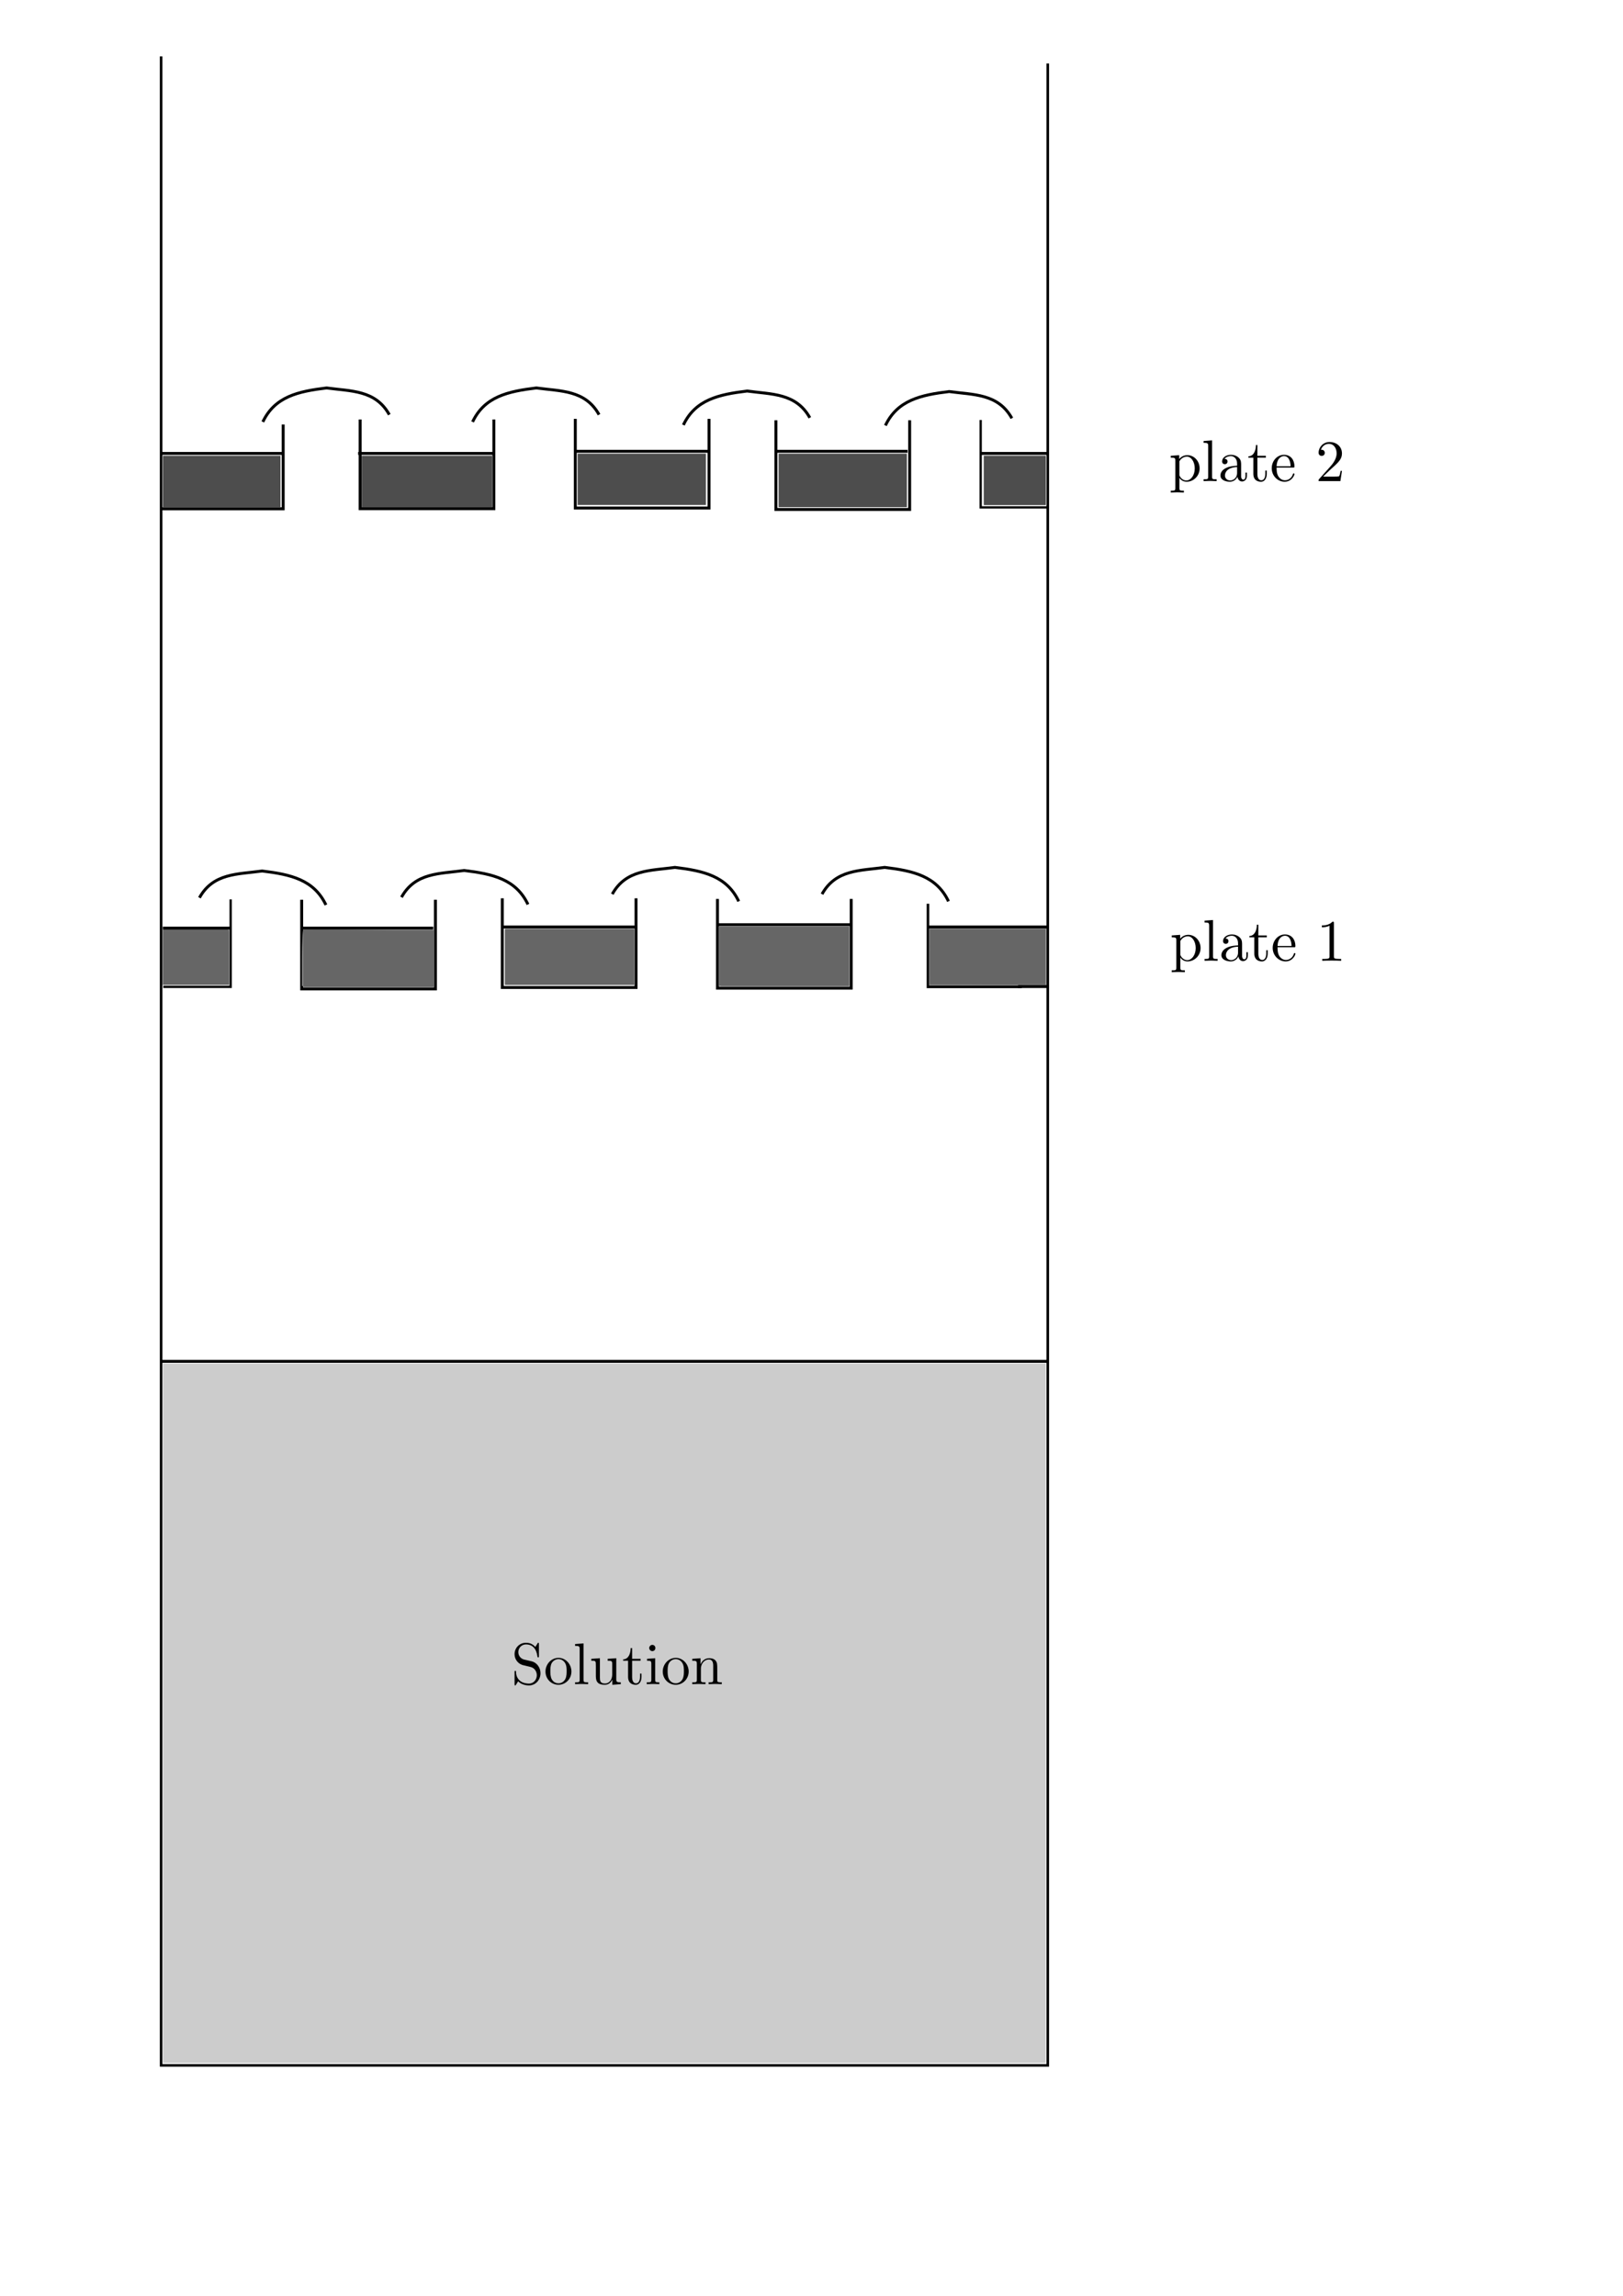 <?xml version="1.0" encoding="UTF-8" standalone="no"?>
<!-- Created with Inkscape (http://www.inkscape.org/) -->

<svg
   xmlns:ns0="http://www.iki.fi/pav/software/textext/"
   xmlns:dc="http://purl.org/dc/elements/1.1/"
   xmlns:cc="http://creativecommons.org/ns#"
   xmlns:rdf="http://www.w3.org/1999/02/22-rdf-syntax-ns#"
   xmlns:svg="http://www.w3.org/2000/svg"
   xmlns="http://www.w3.org/2000/svg"
   xmlns:xlink="http://www.w3.org/1999/xlink"
   xmlns:sodipodi="http://sodipodi.sourceforge.net/DTD/sodipodi-0.dtd"
   xmlns:inkscape="http://www.inkscape.org/namespaces/inkscape"
   inkscape:version="0.48.4 r9939"
   version="1.1"
   id="svg3107"
   height="297mm"
   width="210mm"
   sodipodi:docname="New document 2">
  <sodipodi:namedview
     inkscape:document-units="mm"
     id="base"
     pagecolor="#ffffff"
     bordercolor="#666666"
     borderopacity="1.0"
     inkscape:pageopacity="0.0"
     inkscape:pageshadow="2"
     inkscape:zoom="0.73"
     inkscape:cx="455.65861"
     inkscape:cy="569.04103"
     inkscape:current-layer="layer1"
     showgrid="false"
     inkscape:window-width="1920"
     inkscape:window-height="1030"
     inkscape:window-x="0"
     inkscape:window-y="0"
     inkscape:window-maximized="1" />
  <defs
     id="defs3" />
  <g
     id="layer1"
     inkscape:groupmode="layer"
     inkscape:label="Layer 1">
    <path
       inkscape:connector-curvature="0"
       id="path3113"
       d="m 78.793,27.564 c 0,982.278 0,982.278 0,982.278 l 433.601,0 0,-978.807"
       style="fill:none;stroke:#000000;stroke-width:1.266px;stroke-linecap:butt;stroke-linejoin:miter;stroke-opacity:1" />
    <path
       inkscape:connector-curvature="0"
       id="path3119"
       d="m 79.847,482.517 32.956,0 0,-42.753"
       style="fill:none;stroke:#000000;stroke-width:1.131px;stroke-linecap:butt;stroke-linejoin:miter;stroke-opacity:1" />
    <path
       inkscape:connector-curvature="0"
       id="path3121"
       d="m 147.531,439.918 0,43.603 65.404,0 0,-43.603"
       style="fill:none;stroke:#000000;stroke-width:1.439px;stroke-linecap:butt;stroke-linejoin:miter;stroke-opacity:1" />
    <path
       inkscape:connector-curvature="0"
       id="path3121-4"
       d="m 245.637,439.22 0,43.603 65.404,0 0,-43.603"
       style="fill:none;stroke:#000000;stroke-width:1.439px;stroke-linecap:butt;stroke-linejoin:miter;stroke-opacity:1" />
    <path
       inkscape:connector-curvature="0"
       id="path3121-9"
       d="m 350.862,439.529 0,43.603 65.404,0 0,-43.603"
       style="fill:none;stroke:#000000;stroke-width:1.439px;stroke-linecap:butt;stroke-linejoin:miter;stroke-opacity:1" />
    <path
       inkscape:connector-curvature="0"
       id="path3157"
       d="m 453.811,441.868 0,40.651 45.875,0"
       style="fill:none;stroke:#000000;stroke-width:1.262px;stroke-linecap:butt;stroke-linejoin:miter;stroke-opacity:1" />
    <path
       sodipodi:nodetypes="ccc"
       inkscape:connector-curvature="0"
       id="path3159"
       d="m 97.539,438.94 c 6.753,-12.137 18.677,-11.42 30.672,-13.073 13.905,1.684 25.289,4.217 31.175,16.593"
       style="fill:none;stroke:#000000;stroke-width:1.439px;stroke-linecap:butt;stroke-linejoin:miter;stroke-opacity:1" />
    <path
       sodipodi:nodetypes="ccc"
       inkscape:connector-curvature="0"
       id="path3159-6"
       d="m 196.343,438.689 c 6.753,-12.137 18.677,-11.42 30.672,-13.073 13.905,1.684 25.289,4.217 31.175,16.593"
       style="fill:none;stroke:#000000;stroke-width:1.439px;stroke-linecap:butt;stroke-linejoin:miter;stroke-opacity:1" />
    <path
       sodipodi:nodetypes="ccc"
       inkscape:connector-curvature="0"
       id="path3159-3"
       d="m 299.422,437.18 c 6.753,-12.137 18.677,-11.42 30.672,-13.073 13.905,1.684 25.289,4.217 31.175,16.593"
       style="fill:none;stroke:#000000;stroke-width:1.439px;stroke-linecap:butt;stroke-linejoin:miter;stroke-opacity:1" />
    <path
       sodipodi:nodetypes="ccc"
       inkscape:connector-curvature="0"
       id="path3159-0"
       d="m 401.997,437.18 c 6.753,-12.137 18.677,-11.42 30.672,-13.073 13.905,1.684 25.289,4.217 31.175,16.593"
       style="fill:none;stroke:#000000;stroke-width:1.439px;stroke-linecap:butt;stroke-linejoin:miter;stroke-opacity:1" />
    <path
       inkscape:connector-curvature="0"
       id="path3119-1"
       d="m 512.533,248.094 -32.956,0 0,-42.753"
       style="fill:none;stroke:#000000;stroke-width:1.131px;stroke-linecap:butt;stroke-linejoin:miter;stroke-opacity:1" />
    <path
       inkscape:connector-curvature="0"
       id="path3121-6"
       d="m 444.848,205.495 0,43.603 -65.404,0 0,-43.603"
       style="fill:none;stroke:#000000;stroke-width:1.439px;stroke-linecap:butt;stroke-linejoin:miter;stroke-opacity:1" />
    <path
       inkscape:connector-curvature="0"
       id="path3121-4-6"
       d="m 346.742,204.797 0,43.603 -65.404,0 0,-43.603"
       style="fill:none;stroke:#000000;stroke-width:1.439px;stroke-linecap:butt;stroke-linejoin:miter;stroke-opacity:1" />
    <path
       inkscape:connector-curvature="0"
       id="path3121-9-7"
       d="m 241.518,205.106 0,43.603 -65.404,0 0,-43.603"
       style="fill:none;stroke:#000000;stroke-width:1.439px;stroke-linecap:butt;stroke-linejoin:miter;stroke-opacity:1" />
    <path
       inkscape:connector-curvature="0"
       id="path3157-6"
       d="m 138.474,207.54 0,41.22 -59.743,0"
       style="fill:none;stroke:#000000;stroke-width:1.45px;stroke-linecap:butt;stroke-linejoin:miter;stroke-opacity:1" />
    <path
       sodipodi:nodetypes="ccc"
       inkscape:connector-curvature="0"
       id="path3159-2"
       d="m 494.84,204.517 c -6.753,-12.137 -18.677,-11.42 -30.672,-13.073 -13.905,1.684 -25.289,4.217 -31.175,16.593"
       style="fill:none;stroke:#000000;stroke-width:1.439px;stroke-linecap:butt;stroke-linejoin:miter;stroke-opacity:1" />
    <path
       sodipodi:nodetypes="ccc"
       inkscape:connector-curvature="0"
       id="path3159-6-2"
       d="m 396.036,204.266 c -6.753,-12.137 -18.677,-11.42 -30.672,-13.073 -13.905,1.684 -25.289,4.217 -31.175,16.593"
       style="fill:none;stroke:#000000;stroke-width:1.439px;stroke-linecap:butt;stroke-linejoin:miter;stroke-opacity:1" />
    <path
       sodipodi:nodetypes="ccc"
       inkscape:connector-curvature="0"
       id="path3159-3-2"
       d="m 292.958,202.757 c -6.753,-12.137 -18.677,-11.42 -30.672,-13.073 -13.905,1.684 -25.289,4.217 -31.175,16.593"
       style="fill:none;stroke:#000000;stroke-width:1.439px;stroke-linecap:butt;stroke-linejoin:miter;stroke-opacity:1" />
    <path
       sodipodi:nodetypes="ccc"
       inkscape:connector-curvature="0"
       id="path3159-0-5"
       d="m 190.382,202.757 c -6.753,-12.137 -18.677,-11.42 -30.672,-13.073 -13.905,1.684 -25.289,4.217 -31.175,16.593"
       style="fill:none;stroke:#000000;stroke-width:1.439px;stroke-linecap:butt;stroke-linejoin:miter;stroke-opacity:1" />
    <path
       inkscape:connector-curvature="0"
       id="path3239"
       d="m 79.068,665.628 432.817,0"
       style="fill:none;stroke:#000000;stroke-width:1.427px;stroke-linecap:butt;stroke-linejoin:miter;stroke-opacity:1" />
    <path
       style="fill:none;stroke:#000000;stroke-width:1.439px;stroke-linecap:butt;stroke-linejoin:miter;stroke-opacity:1"
       d="m 78.936,221.704 59.595,0"
       id="path4846"
       inkscape:connector-curvature="0" />
    <path
       style="fill:none;stroke:#000000;stroke-width:1.439px;stroke-linecap:butt;stroke-linejoin:miter;stroke-opacity:1"
       d="m 175.125,221.704 65.869,0"
       id="path4848"
       inkscape:connector-curvature="0" />
    <path
       style="fill:none;stroke:#000000;stroke-width:1.439px;stroke-linecap:butt;stroke-linejoin:miter;stroke-opacity:1"
       d="m 281.77,220.659 64.823,0"
       id="path4850"
       inkscape:connector-curvature="0" />
    <path
       style="fill:none;stroke:#000000;stroke-width:1.439px;stroke-linecap:butt;stroke-linejoin:miter;stroke-opacity:1"
       d="m 379.004,220.659 64.823,0"
       id="path4852"
       inkscape:connector-curvature="0" />
    <path
       style="fill:#4d4d4d;stroke:#000000;stroke-width:1.439px;stroke-linecap:butt;stroke-linejoin:miter;stroke-opacity:1"
       d="m 479.376,221.704 33.457,0"
       id="path4854"
       inkscape:connector-curvature="0" />
    <path
       style="fill:#4d4d4d;fill-opacity:1;stroke:#575757;stroke-width:0;stroke-linejoin:miter;stroke-miterlimit:4;stroke-opacity:1;stroke-dasharray:none"
       d="m 79.656,235.401 0,-12.546 28.752,0 28.752,0 0,12.546 0,12.546 -28.752,0 -28.752,0 0,-12.546 z"
       id="path4856"
       inkscape:connector-curvature="0" />
    <path
       style="fill:#4d4d4d;fill-opacity:1;stroke:#575757;stroke-width:0;stroke-linejoin:miter;stroke-miterlimit:4;stroke-opacity:1;stroke-dasharray:none"
       d="m 176.89,235.401 0,-12.546 31.889,0 31.889,0 0,12.546 0,12.546 -31.889,0 -31.889,0 0,-12.546 z"
       id="path4858"
       inkscape:connector-curvature="0" />
    <path
       style="fill:#4d4d4d;fill-opacity:1;stroke:#575757;stroke-width:0;stroke-linejoin:miter;stroke-miterlimit:4;stroke-opacity:1;stroke-dasharray:none"
       d="m 282.489,234.355 0,-12.546 31.366,0 31.366,0 0,12.546 0,12.546 -31.366,0 -31.366,0 0,-12.546 z"
       id="path4860"
       inkscape:connector-curvature="0" />
    <path
       style="fill:#4d4d4d;fill-opacity:1;stroke:#575757;stroke-width:0;stroke-linejoin:miter;stroke-miterlimit:4;stroke-opacity:1;stroke-dasharray:none"
       d="m 380.769,234.878 0,-13.069 31.366,0 31.366,0 0,13.069 0,13.069 -31.366,0 -31.366,0 0,-13.069 z"
       id="path4862"
       inkscape:connector-curvature="0" />
    <path
       style="fill:#808080;fill-opacity:1;stroke:#575757;stroke-width:0;stroke-linejoin:miter;stroke-miterlimit:4;stroke-opacity:1;stroke-dasharray:none"
       d="m 481.141,234.878 0,-12.024 15.16,0 15.16,0 0,12.024 0,12.024 -15.16,0 -15.16,0 0,-12.024 z"
       id="path4864"
       inkscape:connector-curvature="0" />
    <path
       style="fill:#808080;fill-opacity:1;stroke:#575757;stroke-width:0;stroke-linejoin:miter;stroke-miterlimit:4;stroke-opacity:1;stroke-dasharray:none"
       d="m 79.656,467.509 0,-13.592 15.944,-10e-4 15.944,-10e-4 -0.32,13.594 -0.32,13.594 -15.625,0 -15.625,0 0,-13.592 z"
       id="path4866"
       inkscape:connector-curvature="0" />
    <path
       style="fill:#808080;fill-opacity:1;stroke:#575757;stroke-width:0;stroke-linejoin:miter;stroke-miterlimit:4;stroke-opacity:1;stroke-dasharray:none"
       d="m 147.615,468.616 c 0,-7.442 0.353,-13.74 0.784,-13.996 0.431,-0.256 14.781,-0.216 31.889,0.089 l 31.105,0.556 0,13.441 0,13.441 -31.889,0 -31.889,0 0,-13.53 z"
       id="path4868"
       inkscape:connector-curvature="0" />
    <path
       style="fill:#808080;fill-opacity:1;stroke:#575757;stroke-width:0;stroke-linejoin:miter;stroke-miterlimit:4;stroke-opacity:1;stroke-dasharray:none"
       d="m 246.941,468.032 0,-13.069 31.366,0 31.366,0 0,13.069 0,13.069 -31.366,0 -31.366,0 0,-13.069 z"
       id="path4870"
       inkscape:connector-curvature="0" />
    <path
       style="fill:#808080;fill-opacity:1;stroke:#575757;stroke-width:0;stroke-linejoin:miter;stroke-miterlimit:4;stroke-opacity:1;stroke-dasharray:none"
       d="m 352.54,468.032 0,-14.115 31.366,0 31.366,0 0,14.115 0,14.115 -31.366,0 -31.366,0 0,-14.115 z"
       id="path4872"
       inkscape:connector-curvature="0" />
    <path
       style="fill:#4d4d4d;fill-opacity:1;stroke:#575757;stroke-width:0;stroke-linejoin:miter;stroke-miterlimit:4;stroke-opacity:1;stroke-dasharray:none"
       d="m 476.174,481.341 -21.172,-0.283 0,-13.048 0,-13.048 27.707,0 27.707,0 0,12.976 0,12.976 -6.535,0.354 c -3.594,0.195 -16.062,0.227 -27.707,0.072 l 0,2e-5 z"
       id="path4874"
       inkscape:connector-curvature="0" />
    <path
       style="fill:#4d4d4d;fill-opacity:1;stroke:#575757;stroke-width:0;stroke-linejoin:miter;stroke-miterlimit:4;stroke-opacity:1;stroke-dasharray:none"
       d="m 481.141,234.878 0,-12.024 15.16,0 15.16,0 0,12.024 0,12.024 -15.16,0 -15.16,0 0,-12.024 z"
       id="path4876"
       inkscape:connector-curvature="0" />
  </g>
  <path
     inkscape:connector-curvature="0"
     id="path3373"
     d="m 79.746,837.7 0,-170.942 215.833,0 215.833,0 0,170.942 0,170.942 -215.833,0 -215.833,0 0,-170.942 z"
     style="fill:#cccccc;fill-opacity:1;stroke:none" />
  <g
     id="g3401"
     ns0:preamble=""
     ns0:text="Solution"
     transform="matrix(2.878,0,0,2.878,-393.018,435.597)">
    <defs
       id="defs3403">
      <g
         id="g3405">
        <symbol
           id="textext-733d7b35-0"
           overflow="visible"
           style="overflow:visible">
          <path
             id="path3408"
             d=""
             style="stroke:none"
             inkscape:connector-curvature="0" />
        </symbol>
        <symbol
           id="textext-733d7b35-1"
           overflow="visible"
           style="overflow:visible">
          <path
             id="path3411"
             d="m 3.484,-3.875 -1.281,-0.297 c -0.625,-0.156 -1,-0.688 -1,-1.266 0,-0.703 0.531,-1.312 1.312,-1.312 1.656,0 1.875,1.641 1.938,2.078 0.016,0.062 0.016,0.125 0.125,0.125 0.125,0 0.125,-0.047 0.125,-0.234 l 0,-2 c 0,-0.172 0,-0.25 -0.109,-0.25 -0.062,0 -0.078,0.016 -0.141,0.141 l -0.359,0.562 C 3.797,-6.625 3.391,-7.031 2.5,-7.031 c -1.109,0 -1.938,0.875 -1.938,1.938 0,0.828 0.531,1.562 1.297,1.828 0.109,0.031 0.625,0.156 1.328,0.328 0.266,0.062 0.562,0.141 0.844,0.5 0.203,0.266 0.312,0.594 0.312,0.922 0,0.703 -0.5,1.422 -1.344,1.422 -0.281,0 -1.047,-0.047 -1.578,-0.531 C 0.844,-1.172 0.812,-1.797 0.812,-2.156 0.797,-2.266 0.719,-2.266 0.688,-2.266 c -0.125,0 -0.125,0.078 -0.125,0.25 l 0,2 c 0,0.172 0,0.234 0.109,0.234 0.062,0 0.078,-0.016 0.141,-0.125 0,-0.016 0.031,-0.047 0.359,-0.578 0.312,0.344 0.953,0.703 1.844,0.703 1.156,0 1.953,-0.969 1.953,-2.078 0,-0.984 -0.656,-1.812 -1.484,-2.016 z"
             style="stroke:none"
             inkscape:connector-curvature="0" />
        </symbol>
        <symbol
           id="textext-733d7b35-2"
           overflow="visible"
           style="overflow:visible">
          <path
             id="path3414"
             d="M 4.688,-2.141 C 4.688,-3.406 3.703,-4.469 2.5,-4.469 c -1.25,0 -2.219,1.094 -2.219,2.328 0,1.297 1.031,2.25 2.203,2.25 1.203,0 2.203,-0.984 2.203,-2.25 z m -2.188,2 c -0.438,0 -0.875,-0.203 -1.141,-0.672 -0.25,-0.438 -0.25,-1.047 -0.25,-1.406 0,-0.391 0,-0.922 0.234,-1.359 C 1.609,-4.031 2.078,-4.25 2.484,-4.25 c 0.438,0 0.859,0.219 1.125,0.656 0.266,0.422 0.266,1 0.266,1.375 0,0.359 0,0.906 -0.219,1.344 C 3.422,-0.422 2.984,-0.141 2.5,-0.141 z"
             style="stroke:none"
             inkscape:connector-curvature="0" />
        </symbol>
        <symbol
           id="textext-733d7b35-3"
           overflow="visible"
           style="overflow:visible">
          <path
             id="path3417"
             d="m 1.766,-6.922 -1.438,0.109 0,0.312 c 0.703,0 0.781,0.062 0.781,0.562 l 0,5.188 c 0,0.438 -0.109,0.438 -0.781,0.438 l 0,0.312 C 0.656,-0.016 1.188,-0.031 1.438,-0.031 c 0.25,0 0.734,0.016 1.109,0.031 l 0,-0.312 c -0.672,0 -0.781,0 -0.781,-0.438 z"
             style="stroke:none"
             inkscape:connector-curvature="0" />
        </symbol>
        <symbol
           id="textext-733d7b35-4"
           overflow="visible"
           style="overflow:visible">
          <path
             id="path3420"
             d="m 3.891,-0.781 0,0.891 L 5.328,0 l 0,-0.312 C 4.641,-0.312 4.562,-0.375 4.562,-0.875 l 0,-3.531 -1.469,0.109 0,0.312 c 0.688,0 0.781,0.062 0.781,0.562 l 0,1.766 c 0,0.875 -0.484,1.547 -1.219,1.547 -0.828,0 -0.875,-0.469 -0.875,-0.984 l 0,-3.312 -1.469,0.109 0,0.312 c 0.781,0 0.781,0.031 0.781,0.906 l 0,1.5 c 0,0.781 0,1.688 1.516,1.688 0.562,0 1,-0.281 1.281,-0.891 z"
             style="stroke:none"
             inkscape:connector-curvature="0" />
        </symbol>
        <symbol
           id="textext-733d7b35-5"
           overflow="visible"
           style="overflow:visible">
          <path
             id="path3423"
             d="m 1.719,-3.984 1.438,0 0,-0.312 -1.438,0 0,-1.828 -0.25,0 c 0,0.812 -0.297,1.875 -1.281,1.922 l 0,0.219 0.844,0 0,2.75 c 0,1.219 0.938,1.344 1.297,1.344 0.703,0 0.984,-0.703 0.984,-1.344 l 0,-0.562 -0.25,0 0,0.547 c 0,0.734 -0.297,1.109 -0.672,1.109 -0.672,0 -0.672,-0.906 -0.672,-1.078 z"
             style="stroke:none"
             inkscape:connector-curvature="0" />
        </symbol>
        <symbol
           id="textext-733d7b35-6"
           overflow="visible"
           style="overflow:visible">
          <path
             id="path3426"
             d="M 1.766,-4.406 0.375,-4.297 l 0,0.312 c 0.641,0 0.734,0.062 0.734,0.547 l 0,2.688 c 0,0.438 -0.109,0.438 -0.781,0.438 l 0,0.312 C 0.641,-0.016 1.188,-0.031 1.422,-0.031 1.781,-0.031 2.125,-0.016 2.469,0 l 0,-0.312 c -0.672,0 -0.703,-0.047 -0.703,-0.438 z m 0.031,-1.734 c 0,-0.312 -0.234,-0.531 -0.516,-0.531 -0.312,0 -0.531,0.266 -0.531,0.531 0,0.266 0.219,0.531 0.531,0.531 0.281,0 0.516,-0.219 0.516,-0.531 z"
             style="stroke:none"
             inkscape:connector-curvature="0" />
        </symbol>
        <symbol
           id="textext-733d7b35-7"
           overflow="visible"
           style="overflow:visible">
          <path
             id="path3429"
             d="m 1.094,-3.422 0,2.672 c 0,0.438 -0.109,0.438 -0.781,0.438 l 0,0.312 c 0.359,-0.016 0.859,-0.031 1.141,-0.031 0.25,0 0.766,0.016 1.109,0.031 l 0,-0.312 c -0.672,0 -0.781,0 -0.781,-0.438 l 0,-1.844 C 1.781,-3.625 2.5,-4.188 3.125,-4.188 c 0.641,0 0.75,0.531 0.75,1.109 l 0,2.328 c 0,0.438 -0.109,0.438 -0.781,0.438 l 0,0.312 c 0.344,-0.016 0.859,-0.031 1.125,-0.031 0.25,0 0.781,0.016 1.109,0.031 l 0,-0.312 c -0.516,0 -0.766,0 -0.766,-0.297 l 0,-1.906 c 0,-0.859 0,-1.156 -0.312,-1.516 -0.141,-0.172 -0.469,-0.375 -1.047,-0.375 C 2.469,-4.406 2,-3.984 1.719,-3.359 l 0,-1.047 -1.406,0.109 0,0.312 c 0.703,0 0.781,0.062 0.781,0.562 z"
             style="stroke:none"
             inkscape:connector-curvature="0" />
        </symbol>
      </g>
    </defs>
    <g
       id="textext-733d7b35-8">
      <g
         id="g3432"
         style="fill:#000000;fill-opacity:1">
        <use
           id="use3434"
           y="134.765"
           x="223.432"
           xlink:href="#textext-733d7b35-1"
           width="744.094"
           height="1052.362" />
        <use
           id="use3436"
           y="134.765"
           x="228.967"
           xlink:href="#textext-733d7b35-2"
           width="744.094"
           height="1052.362" />
        <use
           id="use3438"
           y="134.765"
           x="233.949"
           xlink:href="#textext-733d7b35-3"
           width="744.094"
           height="1052.362" />
        <use
           id="use3440"
           y="134.765"
           x="236.716"
           xlink:href="#textext-733d7b35-4"
           width="744.094"
           height="1052.362" />
        <use
           id="use3442"
           y="134.765"
           x="242.251"
           xlink:href="#textext-733d7b35-5"
           width="744.094"
           height="1052.362" />
        <use
           id="use3444"
           y="134.765"
           x="246.126"
           xlink:href="#textext-733d7b35-6"
           width="744.094"
           height="1052.362" />
        <use
           id="use3446"
           y="134.765"
           x="248.893"
           xlink:href="#textext-733d7b35-2"
           width="744.094"
           height="1052.362" />
        <use
           id="use3448"
           y="134.765"
           x="253.875"
           xlink:href="#textext-733d7b35-7"
           width="744.094"
           height="1052.362" />
      </g>
    </g>
  </g>
  <g
     transform="matrix(2.878,0,0,2.878,-70.844,81.904)"
     ns0:text="plate 1"
     ns0:preamble=""
     id="g3558">
    <defs
       id="defs3560">
      <g
         id="g3562">
        <symbol
           style="overflow:visible"
           overflow="visible"
           id="textext-5a7be503-0">
          <path
             inkscape:connector-curvature="0"
             style="stroke:none"
             d=""
             id="path3565" />
        </symbol>
        <symbol
           style="overflow:visible"
           overflow="visible"
           id="textext-5a7be503-1">
          <path
             inkscape:connector-curvature="0"
             style="stroke:none"
             d="m 1.719,-3.75 0,-0.656 -1.438,0.109 0,0.312 c 0.703,0 0.781,0.062 0.781,0.5 l 0,4.656 C 1.062,1.625 0.953,1.625 0.281,1.625 l 0,0.312 C 0.625,1.922 1.141,1.906 1.391,1.906 c 0.281,0 0.781,0.016 1.125,0.031 l 0,-0.312 C 1.859,1.625 1.75,1.625 1.75,1.172 l 0,-1.766 c 0.047,0.172 0.469,0.703 1.219,0.703 1.188,0 2.219,-0.984 2.219,-2.266 0,-1.266 -0.953,-2.25 -2.078,-2.25 -0.781,0 -1.203,0.438 -1.391,0.656 z m 0.031,2.609 0,-2.219 C 2.031,-3.875 2.516,-4.156 3.031,-4.156 c 0.734,0 1.328,0.875 1.328,2 0,1.203 -0.688,2.047 -1.422,2.047 -0.406,0 -0.781,-0.203 -1.047,-0.609 C 1.75,-0.922 1.75,-0.938 1.75,-1.141 z"
             id="path3568" />
        </symbol>
        <symbol
           style="overflow:visible"
           overflow="visible"
           id="textext-5a7be503-2">
          <path
             inkscape:connector-curvature="0"
             style="stroke:none"
             d="m 1.766,-6.922 -1.438,0.109 0,0.312 c 0.703,0 0.781,0.062 0.781,0.562 l 0,5.188 c 0,0.438 -0.109,0.438 -0.781,0.438 l 0,0.312 C 0.656,-0.016 1.188,-0.031 1.438,-0.031 c 0.25,0 0.734,0.016 1.109,0.031 l 0,-0.312 c -0.672,0 -0.781,0 -0.781,-0.438 z"
             id="path3571" />
        </symbol>
        <symbol
           style="overflow:visible"
           overflow="visible"
           id="textext-5a7be503-3">
          <path
             inkscape:connector-curvature="0"
             style="stroke:none"
             d="m 3.312,-0.75 c 0.047,0.391 0.312,0.812 0.781,0.812 0.219,0 0.828,-0.141 0.828,-0.953 l 0,-0.562 -0.25,0 0,0.562 c 0,0.578 -0.25,0.641 -0.359,0.641 -0.328,0 -0.375,-0.453 -0.375,-0.5 l 0,-1.984 c 0,-0.422 0,-0.812 -0.359,-1.188 C 3.188,-4.312 2.688,-4.469 2.219,-4.469 c -0.828,0 -1.516,0.469 -1.516,1.125 0,0.297 0.203,0.469 0.469,0.469 0.281,0 0.453,-0.203 0.453,-0.453 0,-0.125 -0.047,-0.453 -0.516,-0.453 C 1.391,-4.141 1.875,-4.25 2.188,-4.25 c 0.5,0 1.062,0.391 1.062,1.281 l 0,0.359 c -0.516,0.031 -1.203,0.062 -1.828,0.359 -0.75,0.344 -1,0.859 -1,1.297 0,0.812 0.969,1.062 1.594,1.062 0.656,0 1.109,-0.406 1.297,-0.859 z M 3.25,-2.391 l 0,1 c 0,0.938 -0.719,1.281 -1.172,1.281 -0.484,0 -0.891,-0.344 -0.891,-0.844 0,-0.547 0.422,-1.375 2.062,-1.438 z"
             id="path3574" />
        </symbol>
        <symbol
           style="overflow:visible"
           overflow="visible"
           id="textext-5a7be503-4">
          <path
             inkscape:connector-curvature="0"
             style="stroke:none"
             d="m 1.719,-3.984 1.438,0 0,-0.312 -1.438,0 0,-1.828 -0.25,0 c 0,0.812 -0.297,1.875 -1.281,1.922 l 0,0.219 0.844,0 0,2.75 c 0,1.219 0.938,1.344 1.297,1.344 0.703,0 0.984,-0.703 0.984,-1.344 l 0,-0.562 -0.25,0 0,0.547 c 0,0.734 -0.297,1.109 -0.672,1.109 -0.672,0 -0.672,-0.906 -0.672,-1.078 z"
             id="path3577" />
        </symbol>
        <symbol
           style="overflow:visible"
           overflow="visible"
           id="textext-5a7be503-5">
          <path
             inkscape:connector-curvature="0"
             style="stroke:none"
             d="M 1.109,-2.516 C 1.172,-4 2.016,-4.25 2.359,-4.25 c 1.016,0 1.125,1.344 1.125,1.734 z m 0,0.219 2.781,0 c 0.219,0 0.25,0 0.25,-0.219 0,-0.984 -0.547,-1.953 -1.781,-1.953 -1.156,0 -2.078,1.031 -2.078,2.281 0,1.328 1.047,2.297 2.188,2.297 C 3.688,0.109 4.141,-1 4.141,-1.188 4.141,-1.281 4.062,-1.312 4,-1.312 c -0.078,0 -0.109,0.062 -0.125,0.141 -0.344,1.031 -1.25,1.031 -1.344,1.031 -0.5,0 -0.891,-0.297 -1.125,-0.672 -0.297,-0.469 -0.297,-1.125 -0.297,-1.484 z"
             id="path3580" />
        </symbol>
        <symbol
           style="overflow:visible"
           overflow="visible"
           id="textext-5a7be503-6">
          <path
             inkscape:connector-curvature="0"
             style="stroke:none"
             d="m 2.938,-6.375 c 0,-0.25 0,-0.266 -0.234,-0.266 C 2.078,-6 1.203,-6 0.891,-6 l 0,0.312 c 0.203,0 0.781,0 1.297,-0.266 l 0,5.172 c 0,0.359 -0.031,0.469 -0.922,0.469 l -0.312,0 0,0.312 c 0.344,-0.031 1.203,-0.031 1.609,-0.031 0.391,0 1.266,0 1.609,0.031 l 0,-0.312 -0.312,0 c -0.906,0 -0.922,-0.109 -0.922,-0.469 z"
             id="path3583" />
        </symbol>
      </g>
    </defs>
    <g
       id="textext-5a7be503-7">
      <g
         style="fill:#000000;fill-opacity:1"
         id="g3586">
        <use
           height="1052.362"
           width="744.094"
           xlink:href="#textext-5a7be503-1"
           x="223.432"
           y="134.765"
           id="use3588" />
        <use
           height="1052.362"
           width="744.094"
           xlink:href="#textext-5a7be503-2"
           x="228.967"
           y="134.765"
           id="use3590" />
        <use
           height="1052.362"
           width="744.094"
           xlink:href="#textext-5a7be503-3"
           x="231.735"
           y="134.765"
           id="use3592" />
        <use
           height="1052.362"
           width="744.094"
           xlink:href="#textext-5a7be503-4"
           x="236.716"
           y="134.765"
           id="use3594" />
        <use
           height="1052.362"
           width="744.094"
           xlink:href="#textext-5a7be503-5"
           x="240.591"
           y="134.765"
           id="use3596" />
      </g>
      <g
         style="fill:#000000;fill-opacity:1"
         id="g3598">
        <use
           height="1052.362"
           width="744.094"
           xlink:href="#textext-5a7be503-6"
           x="248.336"
           y="134.765"
           id="use3600" />
      </g>
    </g>
  </g>
  <g
     id="g3855"
     transform="matrix(2.878,0,0,2.878,-71.311,-152.618)"
     ns0:preamble=""
     ns0:text="plate 2">
    <defs
       id="defs3857">
      <g
         id="g3859">
        <symbol
           id="textext-db82dd74-0"
           overflow="visible"
           style="overflow:visible">
          <path
             id="path3862"
             d=""
             style="stroke:none"
             inkscape:connector-curvature="0" />
        </symbol>
        <symbol
           id="textext-db82dd74-1"
           overflow="visible"
           style="overflow:visible">
          <path
             id="path3865"
             d="m 1.719,-3.75 0,-0.656 -1.438,0.109 0,0.312 c 0.703,0 0.781,0.062 0.781,0.5 l 0,4.656 C 1.062,1.625 0.953,1.625 0.281,1.625 l 0,0.312 C 0.625,1.922 1.141,1.906 1.391,1.906 c 0.281,0 0.781,0.016 1.125,0.031 l 0,-0.312 C 1.859,1.625 1.75,1.625 1.75,1.172 l 0,-1.766 c 0.047,0.172 0.469,0.703 1.219,0.703 1.188,0 2.219,-0.984 2.219,-2.266 0,-1.266 -0.953,-2.25 -2.078,-2.25 -0.781,0 -1.203,0.438 -1.391,0.656 z m 0.031,2.609 0,-2.219 C 2.031,-3.875 2.516,-4.156 3.031,-4.156 c 0.734,0 1.328,0.875 1.328,2 0,1.203 -0.688,2.047 -1.422,2.047 -0.406,0 -0.781,-0.203 -1.047,-0.609 C 1.75,-0.922 1.75,-0.938 1.75,-1.141 z"
             style="stroke:none"
             inkscape:connector-curvature="0" />
        </symbol>
        <symbol
           id="textext-db82dd74-2"
           overflow="visible"
           style="overflow:visible">
          <path
             id="path3868"
             d="m 1.766,-6.922 -1.438,0.109 0,0.312 c 0.703,0 0.781,0.062 0.781,0.562 l 0,5.188 c 0,0.438 -0.109,0.438 -0.781,0.438 l 0,0.312 C 0.656,-0.016 1.188,-0.031 1.438,-0.031 c 0.25,0 0.734,0.016 1.109,0.031 l 0,-0.312 c -0.672,0 -0.781,0 -0.781,-0.438 z"
             style="stroke:none"
             inkscape:connector-curvature="0" />
        </symbol>
        <symbol
           id="textext-db82dd74-3"
           overflow="visible"
           style="overflow:visible">
          <path
             id="path3871"
             d="m 3.312,-0.75 c 0.047,0.391 0.312,0.812 0.781,0.812 0.219,0 0.828,-0.141 0.828,-0.953 l 0,-0.562 -0.25,0 0,0.562 c 0,0.578 -0.25,0.641 -0.359,0.641 -0.328,0 -0.375,-0.453 -0.375,-0.5 l 0,-1.984 c 0,-0.422 0,-0.812 -0.359,-1.188 C 3.188,-4.312 2.688,-4.469 2.219,-4.469 c -0.828,0 -1.516,0.469 -1.516,1.125 0,0.297 0.203,0.469 0.469,0.469 0.281,0 0.453,-0.203 0.453,-0.453 0,-0.125 -0.047,-0.453 -0.516,-0.453 C 1.391,-4.141 1.875,-4.25 2.188,-4.25 c 0.5,0 1.062,0.391 1.062,1.281 l 0,0.359 c -0.516,0.031 -1.203,0.062 -1.828,0.359 -0.75,0.344 -1,0.859 -1,1.297 0,0.812 0.969,1.062 1.594,1.062 0.656,0 1.109,-0.406 1.297,-0.859 z M 3.25,-2.391 l 0,1 c 0,0.938 -0.719,1.281 -1.172,1.281 -0.484,0 -0.891,-0.344 -0.891,-0.844 0,-0.547 0.422,-1.375 2.062,-1.438 z"
             style="stroke:none"
             inkscape:connector-curvature="0" />
        </symbol>
        <symbol
           id="textext-db82dd74-4"
           overflow="visible"
           style="overflow:visible">
          <path
             id="path3874"
             d="m 1.719,-3.984 1.438,0 0,-0.312 -1.438,0 0,-1.828 -0.25,0 c 0,0.812 -0.297,1.875 -1.281,1.922 l 0,0.219 0.844,0 0,2.75 c 0,1.219 0.938,1.344 1.297,1.344 0.703,0 0.984,-0.703 0.984,-1.344 l 0,-0.562 -0.25,0 0,0.547 c 0,0.734 -0.297,1.109 -0.672,1.109 -0.672,0 -0.672,-0.906 -0.672,-1.078 z"
             style="stroke:none"
             inkscape:connector-curvature="0" />
        </symbol>
        <symbol
           id="textext-db82dd74-5"
           overflow="visible"
           style="overflow:visible">
          <path
             id="path3877"
             d="M 1.109,-2.516 C 1.172,-4 2.016,-4.25 2.359,-4.25 c 1.016,0 1.125,1.344 1.125,1.734 z m 0,0.219 2.781,0 c 0.219,0 0.25,0 0.25,-0.219 0,-0.984 -0.547,-1.953 -1.781,-1.953 -1.156,0 -2.078,1.031 -2.078,2.281 0,1.328 1.047,2.297 2.188,2.297 C 3.688,0.109 4.141,-1 4.141,-1.188 4.141,-1.281 4.062,-1.312 4,-1.312 c -0.078,0 -0.109,0.062 -0.125,0.141 -0.344,1.031 -1.25,1.031 -1.344,1.031 -0.5,0 -0.891,-0.297 -1.125,-0.672 -0.297,-0.469 -0.297,-1.125 -0.297,-1.484 z"
             style="stroke:none"
             inkscape:connector-curvature="0" />
        </symbol>
        <symbol
           id="textext-db82dd74-6"
           overflow="visible"
           style="overflow:visible">
          <path
             id="path3880"
             d="m 1.266,-0.766 1.062,-1.031 c 1.547,-1.375 2.141,-1.906 2.141,-2.906 0,-1.141 -0.891,-1.938 -2.109,-1.938 -1.125,0 -1.859,0.922 -1.859,1.812 0,0.547 0.5,0.547 0.531,0.547 0.172,0 0.516,-0.109 0.516,-0.531 0,-0.25 -0.188,-0.516 -0.531,-0.516 -0.078,0 -0.094,0 -0.125,0.016 0.219,-0.656 0.766,-1.016 1.344,-1.016 0.906,0 1.328,0.812 1.328,1.625 C 3.562,-3.906 3.078,-3.125 2.516,-2.5 l -1.906,2.125 C 0.5,-0.266 0.5,-0.234 0.5,0 l 3.703,0 0.266,-1.734 -0.234,0 C 4.172,-1.438 4.109,-1 4,-0.844 3.938,-0.766 3.281,-0.766 3.062,-0.766 z"
             style="stroke:none"
             inkscape:connector-curvature="0" />
        </symbol>
      </g>
    </defs>
    <g
       id="textext-db82dd74-7">
      <g
         id="g3883"
         style="fill:#000000;fill-opacity:1">
        <use
           id="use3885"
           y="134.765"
           x="223.432"
           xlink:href="#textext-db82dd74-1"
           width="744.094"
           height="1052.362" />
        <use
           id="use3887"
           y="134.765"
           x="228.967"
           xlink:href="#textext-db82dd74-2"
           width="744.094"
           height="1052.362" />
        <use
           id="use3889"
           y="134.765"
           x="231.735"
           xlink:href="#textext-db82dd74-3"
           width="744.094"
           height="1052.362" />
        <use
           id="use3891"
           y="134.765"
           x="236.716"
           xlink:href="#textext-db82dd74-4"
           width="744.094"
           height="1052.362" />
        <use
           id="use3893"
           y="134.765"
           x="240.591"
           xlink:href="#textext-db82dd74-5"
           width="744.094"
           height="1052.362" />
      </g>
      <g
         id="g3895"
         style="fill:#000000;fill-opacity:1">
        <use
           id="use3897"
           y="134.765"
           x="248.336"
           xlink:href="#textext-db82dd74-6"
           width="744.094"
           height="1052.362" />
      </g>
    </g>
  </g>
  <path
     style="fill:none;stroke:#000000;stroke-width:1.439px;stroke-linecap:butt;stroke-linejoin:miter;stroke-opacity:1"
     d="m 79.616,453.813 33.033,0 0,0"
     id="path4004"
     inkscape:connector-curvature="0" />
  <path
     style="fill:#5d6c53;stroke:#000000;stroke-width:1.439px;stroke-linecap:butt;stroke-linejoin:miter;stroke-opacity:1"
     d="m 147.362,453.813 63.826,0 0,0.56"
     id="path4006"
     inkscape:connector-curvature="0" />
  <path
     style="fill:none;stroke:#000000;stroke-width:1.439px;stroke-linecap:butt;stroke-linejoin:miter;stroke-opacity:1"
     d="m 245.9,453.253 64.946,0"
     id="path4008"
     inkscape:connector-curvature="0" />
  <path
     style="fill:none;stroke:#000000;stroke-width:1.439px;stroke-linecap:butt;stroke-linejoin:miter;stroke-opacity:1"
     d="m 350.598,452.133 65.506,0 0,-0.56"
     id="path4012"
     inkscape:connector-curvature="0" />
  <path
     style="fill:none;stroke:#000000;stroke-width:1.439px;stroke-linecap:butt;stroke-linejoin:miter;stroke-opacity:1"
     d="m 454.175,453.253 57.108,0 0,-0.56"
     id="path4014"
     inkscape:connector-curvature="0" />
  <path
     style="fill:#666666;fill-opacity:1;stroke:none"
     d="m 79.573,468.142 0,-13.437 16.236,0 16.236,0 0,13.437 0,13.437 -16.236,0 -16.236,0 0,-13.437 z"
     id="path4034"
     inkscape:connector-curvature="0" />
  <path
     style="fill:#666666;fill-opacity:1;stroke:none"
     d="m 148.355,468.702 0,-13.997 31.913,0 31.913,0 0,13.997 0,13.997 -31.913,0 -31.913,0 0,-13.997 z"
     id="path4036"
     inkscape:connector-curvature="0" />
  <path
     style="fill:#666666;fill-opacity:1;stroke:none"
     d="m 246.893,467.862 0,-13.717 31.633,0 31.633,0 0,13.717 0,13.717 -31.633,0 -31.633,0 0,-13.717 z"
     id="path4038"
     inkscape:connector-curvature="0" />
  <path
     style="fill:#666666;fill-opacity:1;stroke:none"
     d="m 351.591,467.582 0,-14.557 31.913,0 31.913,0 0,14.557 0,14.557 -31.913,0 -31.913,0 0,-14.557 z"
     id="path4040"
     inkscape:connector-curvature="0" />
  <path
     style="fill:none;stroke:#000000;stroke-width:1.439px;stroke-linecap:butt;stroke-linejoin:miter;stroke-opacity:1"
     d="m 497.846,482.367 14.557,0"
     id="path4046"
     inkscape:connector-curvature="0" />
  <path
     style="fill:#666666;fill-opacity:1;stroke:none"
     d="m 454.608,467.862 0,-13.717 28.274,0 28.274,0 0,13.717 0,13.717 -28.274,0 -28.274,0 0,-13.717 z"
     id="path4048"
     inkscape:connector-curvature="0" />
  <path
     style="fill:#666666;fill-opacity:1;stroke:none"
     d="m 454.481,467.943 0,-13.937 28.565,0 28.565,0 0,13.808 0,13.808 -0.216,0 -0.216,0 0,-13.743 0,-13.743 -28.306,0 -28.306,0 0.011,13.732 0.011,13.732 21.607,0.011 21.607,0.011 0,0.129 0,0.129 -21.661,0 -21.661,0 0,-13.937 z"
     id="path4050"
     inkscape:connector-curvature="0" />
</svg>
